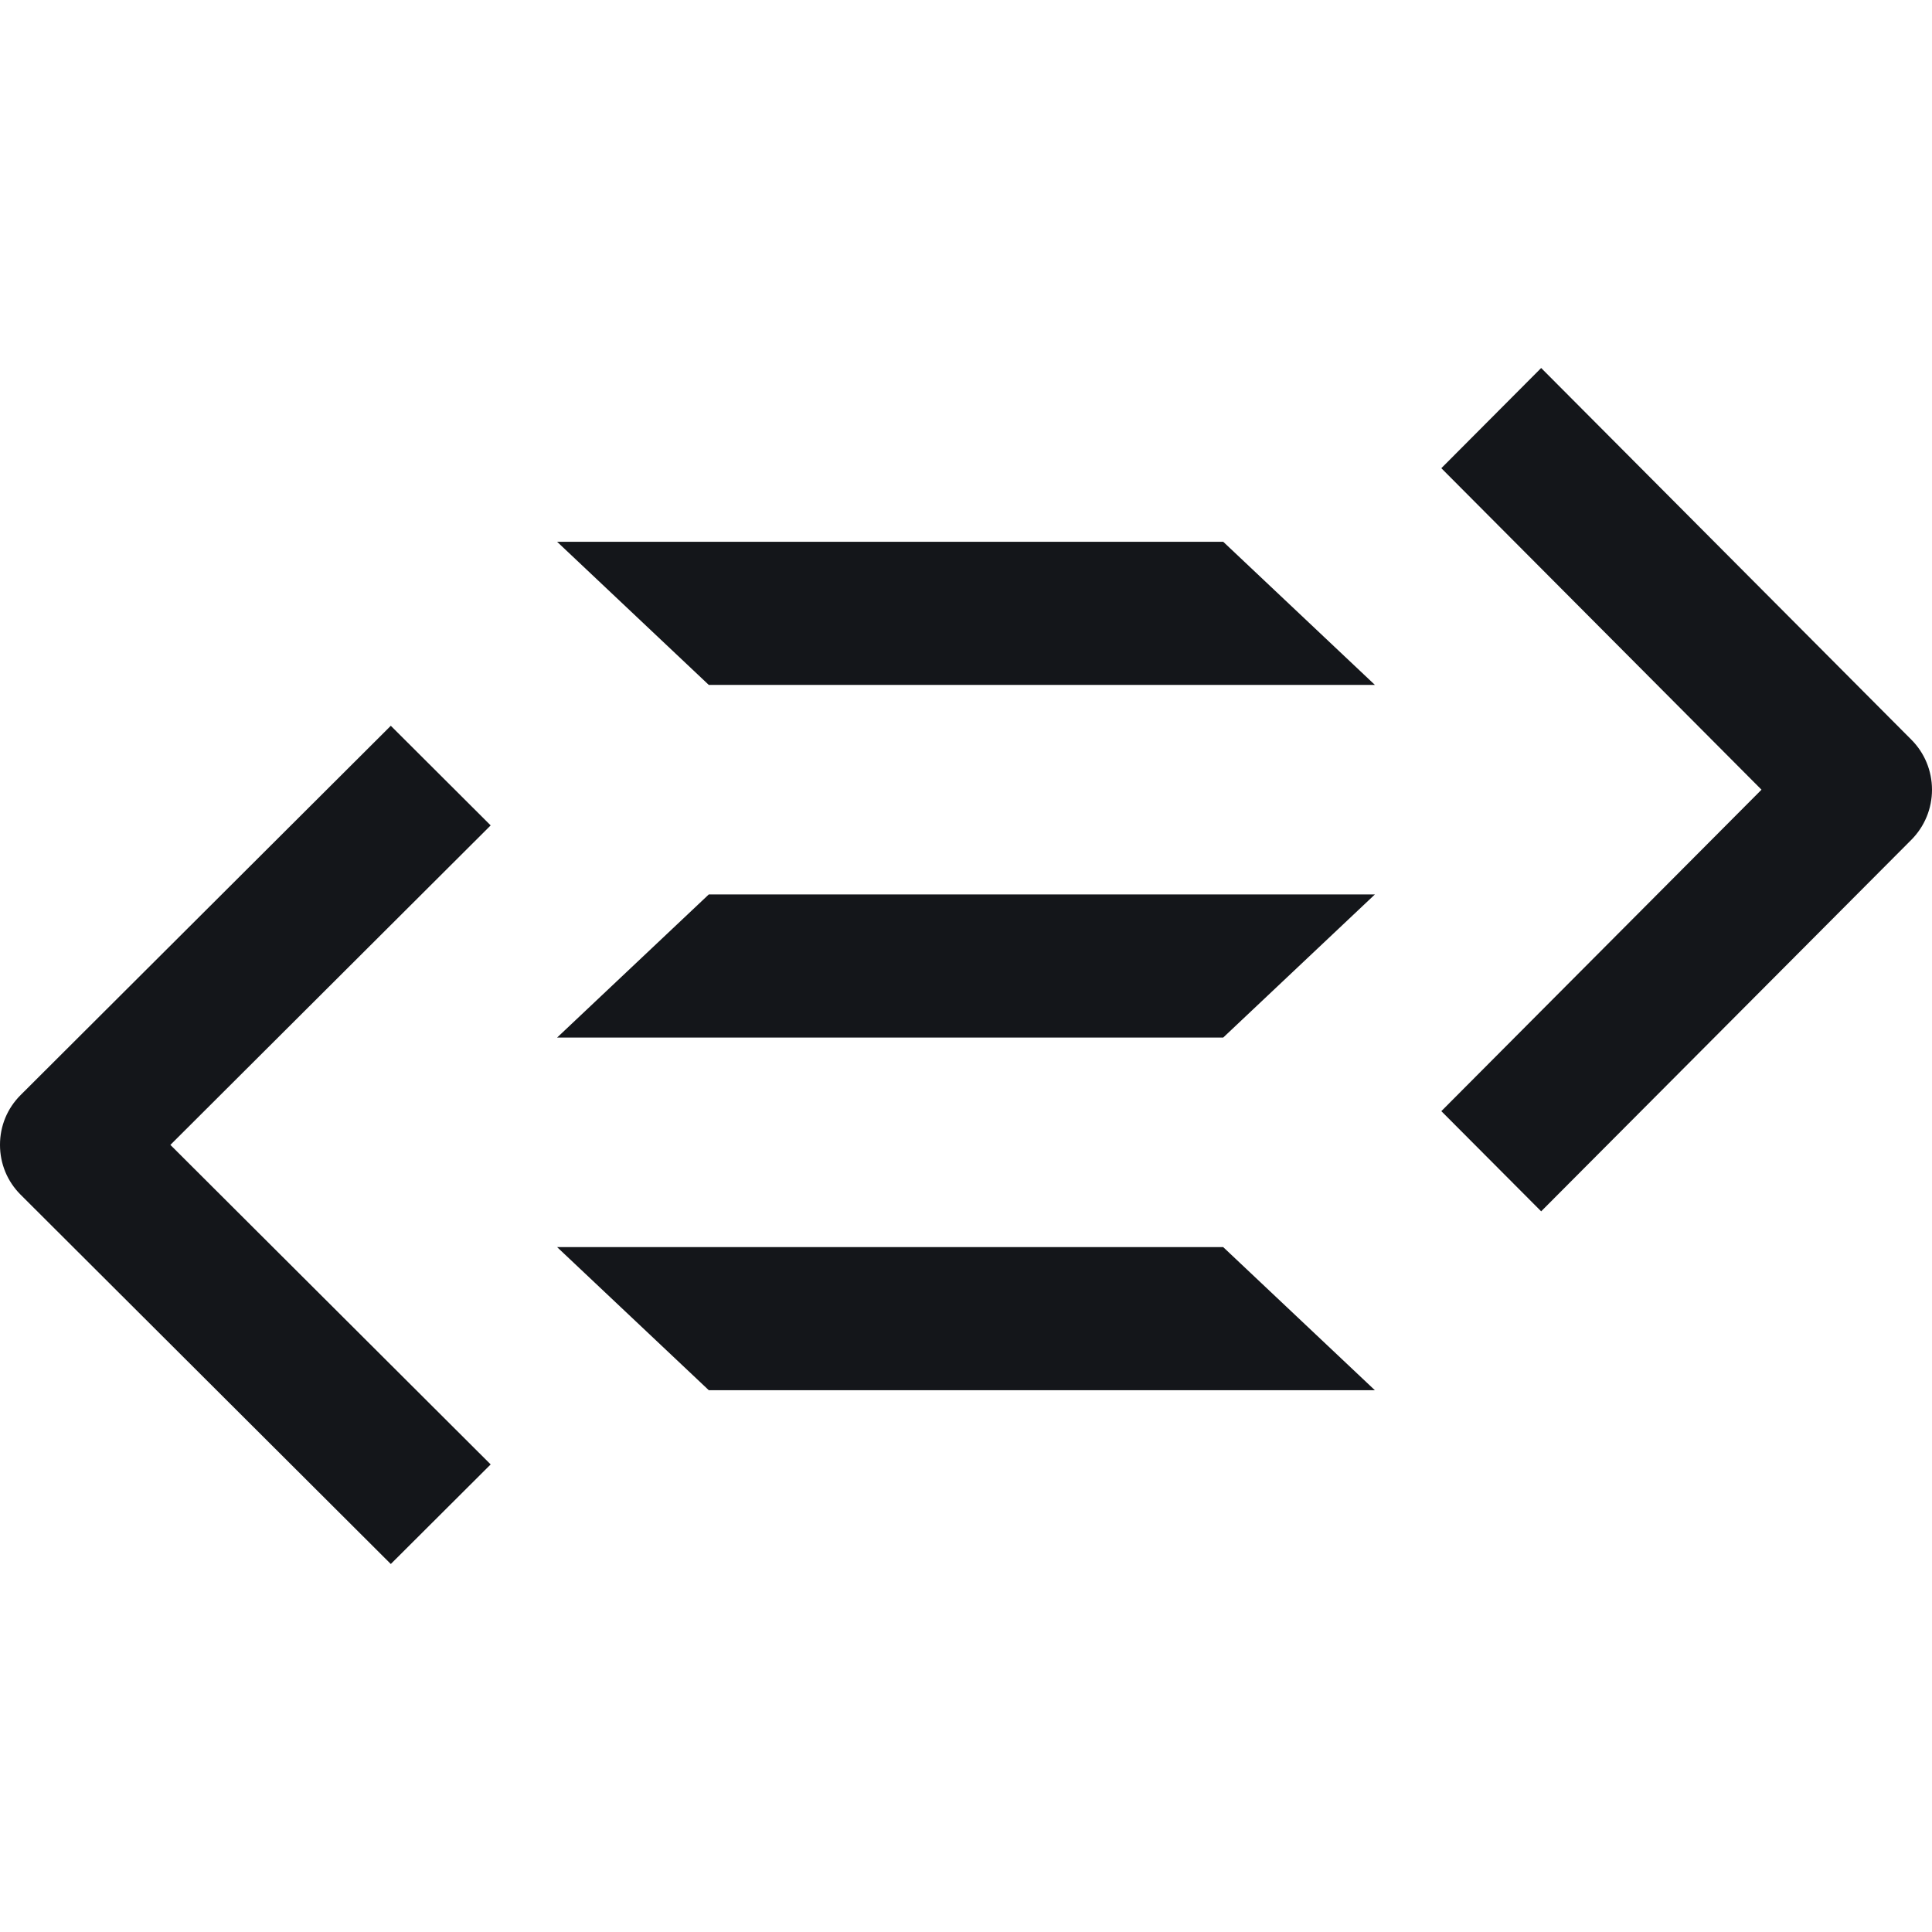 <svg width="378" height="378" xmlns="http://www.w3.org/2000/svg" xmlns:xlink="http://www.w3.org/1999/xlink" overflow="hidden"><rect width="100%" height="100%" fill="#808080" stroke="none"/><defs><clipPath id="clip0"><rect x="0" y="0" width="378" height="378"/></clipPath></defs><g clip-path="url(#clip0)"><rect x="0" y="0" width="378" height="378" fill="#FFFFFF"/><path d="M269.001 272.001 239.323 244 109 244 138.681 272.001Z" fill="#14161A" fill-rule="evenodd"/><path d="M138.677 175 109 203 239.323 203 269 175Z" fill="#14161A" fill-rule="evenodd"/><path d="M269.001 134.001 239.329 106 109 106 138.672 134.001Z" fill="#14161A" fill-rule="evenodd"/><path d="M96 161.492 76.462 142 4.027 214.254C1.428 216.847-0.009 220.316 0 224 0 227.684 1.428 231.14 4.027 233.737L76.462 306.001 96 286.517 33.335 224 96 161.492Z" fill="#14161A" fill-rule="evenodd"/><path d="M373.95 144.709 301.533 72 282 91.605 344.643 154.505 282 217.399 301.533 237 373.95 164.319C376.559 161.692 378 158.202 378 154.495 377.987 150.789 376.554 147.317 373.95 144.709" fill="#14161A" fill-rule="evenodd"/></g></svg>